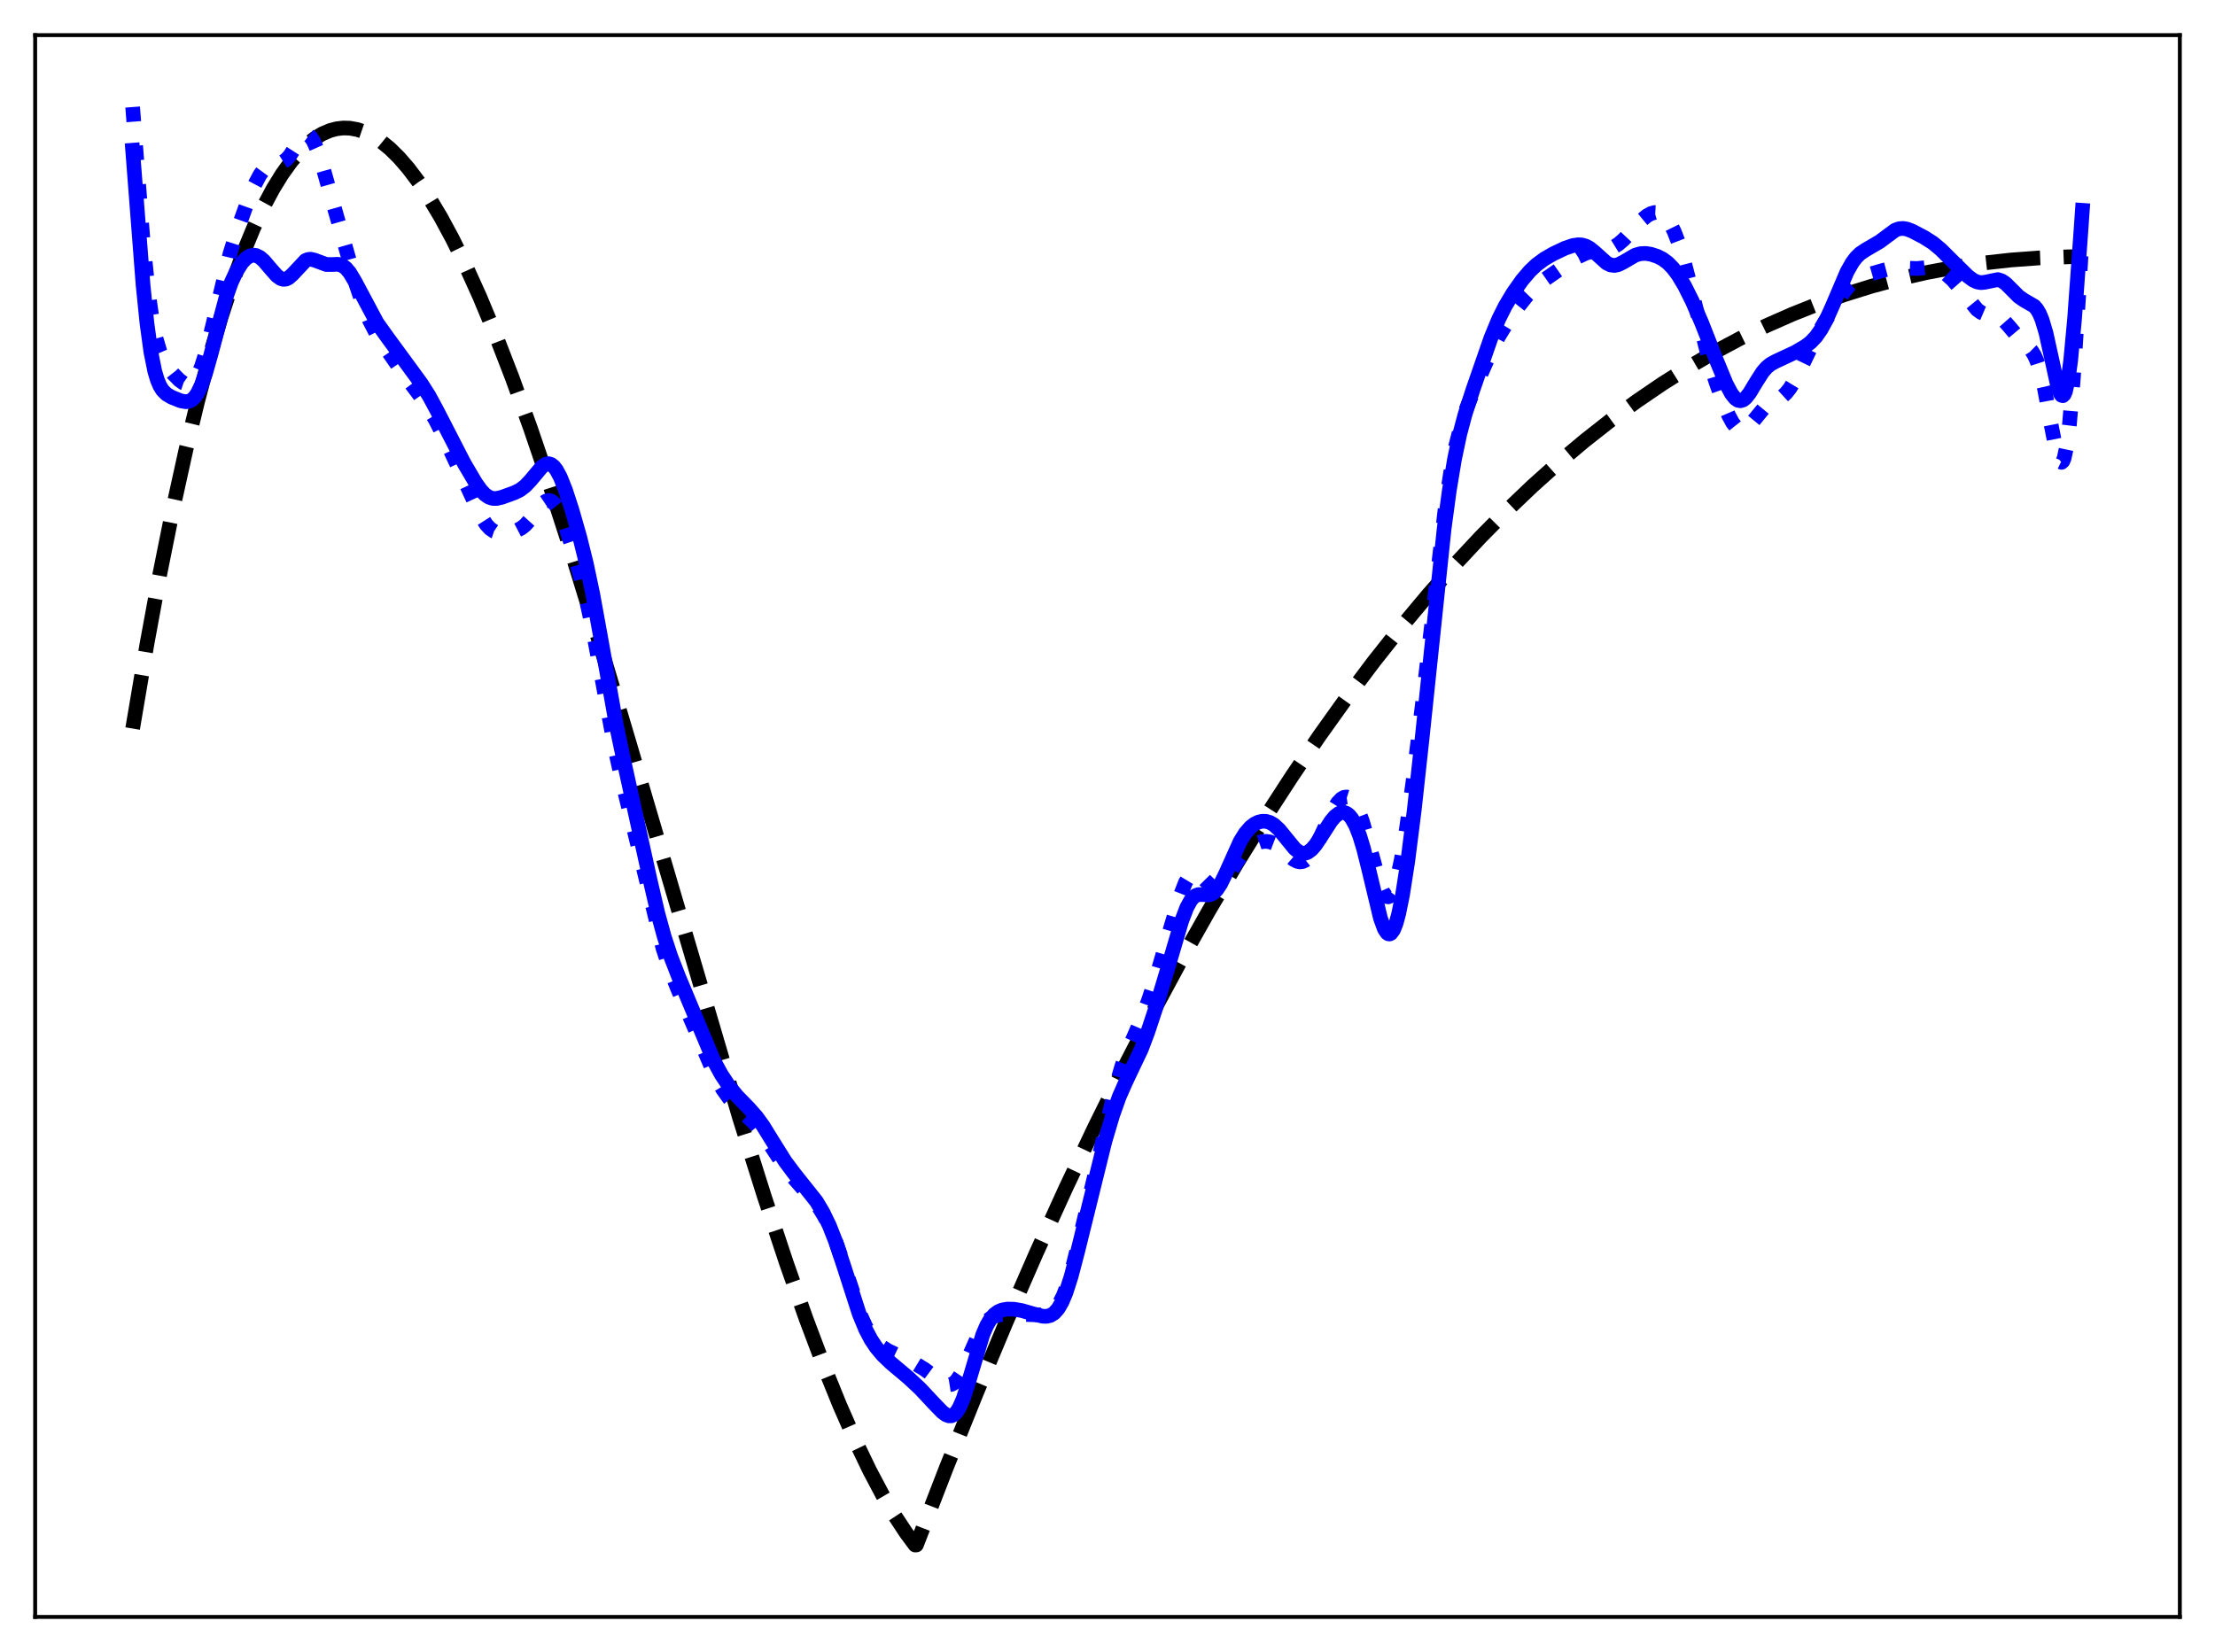 <?xml version="1.0" encoding="utf-8" standalone="no"?>
<!DOCTYPE svg PUBLIC "-//W3C//DTD SVG 1.1//EN"
  "http://www.w3.org/Graphics/SVG/1.1/DTD/svg11.dtd">
<svg xmlns:xlink="http://www.w3.org/1999/xlink" width="453.6pt" height="338.4pt" viewBox="0 0 453.6 338.4" xmlns="http://www.w3.org/2000/svg" version="1.1">
 <defs>
  <style type="text/css">*{stroke-linejoin: round; stroke-linecap: butt}</style>
 </defs>
 <g id="figure_1">
  <g id="patch_1">
   <path d="M 0 338.4 
L 453.6 338.4 
L 453.6 0 
L 0 0 
z
" style="fill: #ffffff"/>
  </g>
  <g id="axes_1">
   <g id="patch_2">
    <path d="M 7.2 331.2 
L 446.4 331.2 
L 446.4 7.2 
L 7.2 7.2 
z
" style="fill: #ffffff"/>
   </g>
   <g id="matplotlib.axis_1"/>
   <g id="matplotlib.axis_2"/>
   <g id="line2d_1">
    <path d="M 27.164 149.23 
L 30.092 131.925 
L 32.753 117.477 
L 35.415 104.22 
L 38.077 92.123 
L 40.473 82.202 
L 42.868 73.173 
L 45.264 65.014 
L 47.66 57.703 
L 49.789 51.897 
L 51.919 46.727 
L 54.048 42.177 
L 55.911 38.693 
L 57.775 35.661 
L 59.638 33.07 
L 61.235 31.193 
L 62.832 29.626 
L 64.429 28.363 
L 66.026 27.397 
L 67.623 26.72 
L 68.954 26.374 
L 70.285 26.22 
L 71.616 26.255 
L 73.213 26.542 
L 74.81 27.089 
L 76.407 27.89 
L 78.004 28.937 
L 79.868 30.463 
L 81.731 32.304 
L 83.594 34.452 
L 85.724 37.268 
L 87.853 40.454 
L 90.249 44.46 
L 92.644 48.893 
L 95.306 54.29 
L 98.234 60.765 
L 101.428 68.426 
L 104.889 77.368 
L 108.615 87.67 
L 112.608 99.387 
L 117.133 113.387 
L 122.457 130.641 
L 129.111 153.043 
L 151.471 229.033 
L 156.528 245.09 
L 161.053 258.726 
L 165.046 270.06 
L 168.772 279.951 
L 171.967 287.835 
L 175.161 295.116 
L 178.089 301.214 
L 180.751 306.244 
L 183.146 310.327 
L 185.542 313.965 
L 187.405 316.473 
L 187.671 316.46 
L 193.793 300.647 
L 199.916 285.437 
L 206.038 270.82 
L 212.16 256.786 
L 218.282 243.324 
L 224.138 230.974 
L 229.994 219.128 
L 235.85 207.78 
L 241.706 196.918 
L 247.562 186.534 
L 253.418 176.62 
L 259.008 167.585 
L 264.598 158.962 
L 270.188 150.742 
L 275.777 142.918 
L 281.367 135.482 
L 286.957 128.426 
L 292.547 121.742 
L 297.871 115.715 
L 303.194 110.012 
L 308.518 104.625 
L 313.841 99.549 
L 319.165 94.776 
L 324.489 90.299 
L 329.812 86.112 
L 335.136 82.209 
L 340.46 78.581 
L 345.783 75.223 
L 351.107 72.127 
L 356.431 69.287 
L 361.754 66.697 
L 367.078 64.348 
L 372.401 62.235 
L 377.725 60.351 
L 383.315 58.611 
L 388.905 57.108 
L 394.495 55.834 
L 400.084 54.782 
L 405.94 53.907 
L 411.796 53.258 
L 417.652 52.825 
L 423.775 52.594 
L 426.436 52.561 
L 426.436 52.561 
" clip-path="url(#p56e5abb468)" style="fill: none; stroke-dasharray: 11.1,4.8; stroke-dashoffset: 0; stroke: #000000; stroke-width: 3"/>
   </g>
   <g id="line2d_2">
    <path d="M 27.164 21.927 
L 29.293 49.348 
L 30.358 59.735 
L 31.156 65.367 
L 31.955 69.334 
L 32.753 72.02 
L 33.552 73.846 
L 34.351 75.163 
L 35.415 76.521 
L 36.746 77.868 
L 37.545 78.439 
L 38.343 78.707 
L 38.876 78.647 
L 39.408 78.351 
L 39.94 77.783 
L 40.473 76.921 
L 41.271 75.06 
L 42.07 72.553 
L 43.135 68.412 
L 47.127 51.877 
L 48.724 46.809 
L 50.588 41.634 
L 52.185 37.79 
L 53.249 35.789 
L 54.048 34.704 
L 54.847 34.006 
L 55.645 33.649 
L 56.976 33.451 
L 57.775 33.247 
L 58.573 32.744 
L 59.372 31.852 
L 60.436 30.19 
L 61.501 28.524 
L 62.033 27.934 
L 62.566 27.627 
L 63.098 27.666 
L 63.631 28.081 
L 64.163 28.868 
L 64.961 30.667 
L 66.026 33.901 
L 68.156 41.457 
L 72.947 58.323 
L 74.278 62.284 
L 75.609 65.513 
L 76.94 68.076 
L 78.537 70.622 
L 82.529 76.393 
L 85.724 80.664 
L 87.587 83.315 
L 89.184 86.037 
L 91.047 89.714 
L 94.774 97.693 
L 98.5 105.754 
L 99.565 107.415 
L 100.364 108.286 
L 101.162 108.829 
L 101.961 109.096 
L 103.025 109.159 
L 104.623 108.964 
L 105.953 108.593 
L 106.752 108.181 
L 107.551 107.556 
L 108.615 106.371 
L 111.277 102.995 
L 111.809 102.638 
L 112.342 102.504 
L 112.874 102.625 
L 113.407 103.018 
L 113.939 103.683 
L 114.737 105.152 
L 115.802 107.826 
L 117.133 111.915 
L 118.73 117.482 
L 120.061 122.767 
L 121.392 128.926 
L 122.989 137.443 
L 125.917 153.263 
L 127.514 160.447 
L 135.766 194.233 
L 137.097 198.285 
L 138.694 202.34 
L 146.679 220.87 
L 148.01 223.132 
L 149.341 224.999 
L 150.672 226.519 
L 152.269 228.005 
L 154.399 229.967 
L 155.729 231.547 
L 157.327 233.891 
L 160.787 239.172 
L 162.384 241.127 
L 167.441 246.909 
L 168.772 249.049 
L 169.837 251.149 
L 171.168 254.358 
L 172.499 258.195 
L 176.225 269.383 
L 177.29 271.739 
L 178.355 273.539 
L 179.42 274.853 
L 180.484 275.8 
L 181.815 276.651 
L 183.679 277.539 
L 187.139 279.146 
L 189.268 280.436 
L 191.398 282.016 
L 192.995 283.184 
L 193.793 283.559 
L 194.326 283.648 
L 194.858 283.565 
L 195.391 283.275 
L 195.923 282.761 
L 196.721 281.565 
L 197.52 279.93 
L 200.98 272.101 
L 201.779 270.989 
L 202.577 270.218 
L 203.376 269.723 
L 204.441 269.358 
L 205.772 269.176 
L 207.635 269.17 
L 213.491 269.364 
L 214.556 269.137 
L 215.354 268.747 
L 216.153 268.06 
L 216.951 266.97 
L 217.75 265.393 
L 218.548 263.293 
L 219.613 259.73 
L 220.944 254.39 
L 228.397 222.961 
L 229.728 218.423 
L 230.793 215.529 
L 232.39 211.932 
L 233.987 208.208 
L 235.318 204.557 
L 237.181 198.766 
L 239.843 189.684 
L 241.706 183.469 
L 242.771 180.743 
L 243.569 179.415 
L 244.102 178.929 
L 244.634 178.759 
L 245.167 178.876 
L 245.699 179.226 
L 246.764 180.31 
L 247.828 181.338 
L 248.361 181.644 
L 248.893 181.748 
L 249.425 181.629 
L 249.958 181.293 
L 250.756 180.437 
L 251.821 178.865 
L 253.951 175.582 
L 255.015 174.331 
L 256.08 173.415 
L 257.145 172.795 
L 258.209 172.432 
L 259.274 172.331 
L 260.073 172.448 
L 260.871 172.752 
L 261.936 173.442 
L 263.267 174.634 
L 264.864 176.023 
L 265.663 176.44 
L 266.195 176.545 
L 266.727 176.485 
L 267.26 176.245 
L 267.792 175.822 
L 268.591 174.852 
L 269.389 173.525 
L 270.72 170.761 
L 272.849 166.168 
L 273.914 164.446 
L 274.713 163.614 
L 275.245 163.318 
L 275.777 163.248 
L 276.31 163.418 
L 276.842 163.839 
L 277.375 164.519 
L 278.173 166.04 
L 278.972 168.155 
L 280.036 171.773 
L 282.698 181.484 
L 283.231 182.724 
L 283.763 183.487 
L 284.029 183.666 
L 284.295 183.702 
L 284.561 183.591 
L 285.094 182.918 
L 285.626 181.65 
L 286.159 179.817 
L 286.957 176.121 
L 288.022 169.759 
L 289.353 160.172 
L 291.216 144.791 
L 296.007 103.663 
L 297.072 96.769 
L 298.137 91.28 
L 299.201 87.066 
L 300.266 83.798 
L 301.863 79.811 
L 305.324 71.972 
L 306.921 68.89 
L 308.518 66.278 
L 310.913 62.839 
L 312.777 60.488 
L 314.374 58.831 
L 315.971 57.52 
L 320.496 54.366 
L 323.158 52.613 
L 324.755 51.859 
L 326.086 51.492 
L 327.949 51.27 
L 329.28 51.054 
L 330.345 50.666 
L 331.409 50.012 
L 332.474 49.093 
L 334.071 47.38 
L 336.201 45.085 
L 337.265 44.207 
L 338.064 43.755 
L 338.863 43.527 
L 339.661 43.568 
L 340.46 43.928 
L 341.258 44.661 
L 342.057 45.817 
L 342.855 47.431 
L 343.654 49.512 
L 344.719 52.956 
L 346.049 58.063 
L 349.776 72.89 
L 351.373 78.162 
L 352.97 82.665 
L 354.035 85.152 
L 354.833 86.617 
L 355.632 87.625 
L 356.164 88 
L 356.697 88.125 
L 357.229 88.005 
L 357.761 87.665 
L 358.56 86.833 
L 361.488 83.272 
L 362.553 82.547 
L 364.948 81.266 
L 365.747 80.537 
L 366.545 79.536 
L 367.61 77.781 
L 368.941 75.09 
L 371.869 69.016 
L 373.732 65.838 
L 377.725 59.658 
L 378.79 58.357 
L 379.855 57.401 
L 380.919 56.789 
L 382.25 56.35 
L 385.444 55.435 
L 387.308 54.943 
L 388.639 54.869 
L 392.631 54.996 
L 395.293 54.722 
L 396.358 54.911 
L 397.423 55.371 
L 398.487 56.086 
L 399.818 57.296 
L 401.149 58.815 
L 404.876 63.41 
L 405.674 63.993 
L 406.473 64.333 
L 407.537 64.518 
L 408.868 64.742 
L 409.667 65.116 
L 410.465 65.758 
L 411.53 66.964 
L 413.66 69.5 
L 416.055 71.867 
L 416.588 72.728 
L 417.12 73.893 
L 417.919 76.362 
L 418.717 79.784 
L 420.048 87.025 
L 421.113 92.418 
L 421.645 94.127 
L 421.911 94.578 
L 422.177 94.706 
L 422.444 94.474 
L 422.71 93.85 
L 423.242 91.345 
L 423.775 87.116 
L 424.573 77.76 
L 425.638 61.29 
L 426.436 47.945 
L 426.436 47.945 
" clip-path="url(#p56e5abb468)" style="fill: none; stroke-dasharray: 3,4.95; stroke-dashoffset: 0; stroke: #0000ff; stroke-width: 3"/>
   </g>
   <g id="line2d_3">
    <path d="M 27.164 30.764 
L 29.293 58.321 
L 30.092 66.194 
L 30.89 72.055 
L 31.689 76.03 
L 32.221 77.814 
L 32.753 79.066 
L 33.286 79.924 
L 34.084 80.731 
L 35.149 81.36 
L 37.012 82.105 
L 38.077 82.292 
L 38.876 82.136 
L 39.408 81.816 
L 39.94 81.277 
L 40.473 80.49 
L 41.271 78.815 
L 42.07 76.556 
L 43.135 72.807 
L 46.329 60.771 
L 47.393 57.786 
L 48.458 55.502 
L 49.523 53.841 
L 50.321 52.974 
L 51.12 52.44 
L 51.919 52.256 
L 52.451 52.332 
L 53.249 52.732 
L 54.048 53.432 
L 55.379 54.999 
L 56.71 56.503 
L 57.508 57.066 
L 58.041 57.219 
L 58.573 57.167 
L 59.105 56.912 
L 59.904 56.201 
L 62.566 53.362 
L 63.098 53.144 
L 63.631 53.097 
L 64.429 53.287 
L 66.825 54.179 
L 67.889 54.185 
L 69.22 54.13 
L 70.019 54.345 
L 70.817 54.904 
L 71.616 55.85 
L 72.681 57.63 
L 77.206 66.118 
L 79.335 69.099 
L 86.256 78.547 
L 87.853 81.066 
L 89.45 84.02 
L 95.04 94.886 
L 97.436 98.953 
L 98.5 100.436 
L 99.299 101.277 
L 100.097 101.831 
L 100.896 102.094 
L 101.695 102.106 
L 102.759 101.864 
L 105.421 100.897 
L 106.486 100.364 
L 107.551 99.562 
L 108.615 98.433 
L 111.011 95.58 
L 111.809 95.066 
L 112.342 94.981 
L 112.874 95.141 
L 113.407 95.56 
L 113.939 96.24 
L 114.737 97.714 
L 115.802 100.376 
L 117.133 104.448 
L 118.73 110.037 
L 120.061 115.397 
L 121.392 121.694 
L 122.989 130.471 
L 126.183 148.398 
L 127.78 155.963 
L 133.104 180.153 
L 134.701 187.024 
L 136.032 191.882 
L 137.363 195.927 
L 138.96 200.046 
L 146.147 217.218 
L 147.744 220.143 
L 149.341 222.549 
L 150.938 224.51 
L 153.334 226.967 
L 154.931 228.769 
L 156.262 230.614 
L 158.125 233.631 
L 160.787 237.886 
L 162.65 240.375 
L 167.175 246.064 
L 168.506 248.293 
L 169.837 251.041 
L 171.168 254.413 
L 172.765 259.219 
L 175.959 269.131 
L 177.29 272.343 
L 178.355 274.363 
L 179.42 275.968 
L 180.751 277.556 
L 182.348 279.104 
L 186.074 282.244 
L 188.47 284.481 
L 191.132 287.334 
L 192.995 289.259 
L 193.793 289.822 
L 194.326 290.012 
L 194.858 289.998 
L 195.391 289.737 
L 195.923 289.192 
L 196.455 288.344 
L 197.254 286.515 
L 198.319 283.219 
L 201.247 273.418 
L 202.045 271.551 
L 202.844 270.179 
L 203.642 269.246 
L 204.441 268.66 
L 205.239 268.327 
L 206.304 268.143 
L 207.635 268.172 
L 209.232 268.445 
L 211.628 269.135 
L 213.491 269.605 
L 214.289 269.635 
L 215.088 269.452 
L 215.887 268.96 
L 216.685 268.064 
L 217.484 266.687 
L 218.282 264.789 
L 219.347 261.486 
L 220.678 256.4 
L 226.268 233.781 
L 227.865 228.401 
L 229.196 224.665 
L 230.527 221.637 
L 233.721 214.914 
L 235.052 211.396 
L 236.915 205.769 
L 239.311 197.757 
L 241.972 188.69 
L 243.037 185.9 
L 243.836 184.442 
L 244.368 183.804 
L 244.9 183.416 
L 245.433 183.24 
L 246.231 183.238 
L 247.562 183.306 
L 248.095 183.15 
L 248.627 182.812 
L 249.159 182.268 
L 249.958 181.068 
L 251.023 178.9 
L 253.951 172.387 
L 255.015 170.667 
L 256.08 169.436 
L 256.879 168.809 
L 257.677 168.407 
L 258.476 168.216 
L 259.274 168.235 
L 260.073 168.475 
L 260.871 168.943 
L 261.936 169.915 
L 263.267 171.543 
L 265.13 173.824 
L 265.929 174.475 
L 266.727 174.787 
L 267.26 174.78 
L 267.792 174.596 
L 268.591 174.002 
L 269.389 173.082 
L 270.72 171.072 
L 272.583 168.181 
L 273.382 167.239 
L 274.18 166.618 
L 274.713 166.419 
L 275.245 166.411 
L 275.777 166.611 
L 276.31 167.031 
L 276.842 167.687 
L 277.641 169.141 
L 278.439 171.184 
L 279.238 173.813 
L 280.303 178.081 
L 282.698 188.082 
L 283.497 190.259 
L 284.029 191.079 
L 284.295 191.273 
L 284.561 191.313 
L 284.828 191.197 
L 285.36 190.486 
L 285.892 189.147 
L 286.425 187.205 
L 287.223 183.271 
L 288.288 176.424 
L 289.619 165.921 
L 291.216 151.349 
L 295.741 108.279 
L 296.806 100.398 
L 297.871 93.996 
L 298.935 88.956 
L 300 84.947 
L 301.597 79.945 
L 305.324 69.208 
L 306.921 65.347 
L 308.252 62.688 
L 309.849 60.011 
L 311.712 57.375 
L 313.309 55.503 
L 314.64 54.242 
L 316.237 53.057 
L 318.1 51.977 
L 320.496 50.841 
L 322.093 50.299 
L 323.158 50.135 
L 323.956 50.179 
L 324.755 50.409 
L 325.553 50.846 
L 326.618 51.715 
L 329.014 53.876 
L 329.812 54.267 
L 330.611 54.374 
L 331.409 54.207 
L 332.474 53.67 
L 334.87 52.269 
L 335.935 51.961 
L 336.999 51.911 
L 338.064 52.071 
L 339.395 52.504 
L 340.46 53.048 
L 341.524 53.83 
L 342.589 54.916 
L 343.654 56.335 
L 344.985 58.554 
L 346.582 61.753 
L 348.445 66.04 
L 351.373 73.468 
L 353.503 78.635 
L 354.567 80.631 
L 355.366 81.63 
L 355.898 81.993 
L 356.431 82.092 
L 356.963 81.925 
L 357.495 81.51 
L 358.294 80.503 
L 359.625 78.288 
L 360.956 76.21 
L 361.754 75.284 
L 362.553 74.621 
L 363.617 74.031 
L 367.61 72.167 
L 369.74 70.922 
L 370.804 70.101 
L 371.869 68.985 
L 372.934 67.466 
L 373.999 65.504 
L 375.329 62.52 
L 378.257 55.654 
L 379.322 53.778 
L 380.121 52.721 
L 380.919 51.943 
L 381.984 51.222 
L 384.912 49.511 
L 388.106 47.138 
L 388.905 46.854 
L 389.703 46.787 
L 390.502 46.92 
L 391.567 47.323 
L 393.962 48.574 
L 395.825 49.751 
L 397.423 51.078 
L 399.818 53.46 
L 403.012 56.596 
L 404.077 57.38 
L 404.876 57.752 
L 405.674 57.894 
L 406.473 57.815 
L 409.135 57.27 
L 409.933 57.523 
L 410.732 58.071 
L 411.796 59.125 
L 413.393 60.733 
L 414.458 61.474 
L 416.588 62.709 
L 417.12 63.323 
L 417.652 64.227 
L 418.185 65.496 
L 418.983 68.174 
L 420.048 72.993 
L 421.379 79.083 
L 421.911 80.59 
L 422.177 80.972 
L 422.444 81.053 
L 422.71 80.801 
L 422.976 80.186 
L 423.508 77.805 
L 424.041 73.867 
L 424.839 65.337 
L 426.17 46.906 
L 426.436 43.081 
L 426.436 43.081 
" clip-path="url(#p56e5abb468)" style="fill: none; stroke: #0000ff; stroke-width: 3; stroke-linecap: square"/>
   </g>
   <g id="patch_3">
    <path d="M 7.2 331.2 
L 7.2 7.2 
" style="fill: none; stroke: #000000; stroke-width: 0.8; stroke-linejoin: miter; stroke-linecap: square"/>
   </g>
   <g id="patch_4">
    <path d="M 446.4 331.2 
L 446.4 7.2 
" style="fill: none; stroke: #000000; stroke-width: 0.8; stroke-linejoin: miter; stroke-linecap: square"/>
   </g>
   <g id="patch_5">
    <path d="M 7.2 331.2 
L 446.4 331.2 
" style="fill: none; stroke: #000000; stroke-width: 0.8; stroke-linejoin: miter; stroke-linecap: square"/>
   </g>
   <g id="patch_6">
    <path d="M 7.2 7.2 
L 446.4 7.2 
" style="fill: none; stroke: #000000; stroke-width: 0.8; stroke-linejoin: miter; stroke-linecap: square"/>
   </g>
  </g>
 </g>
 <defs>
  <clipPath id="p56e5abb468">
   <rect x="7.2" y="7.2" width="439.2" height="324"/>
  </clipPath>
 </defs>
</svg>

